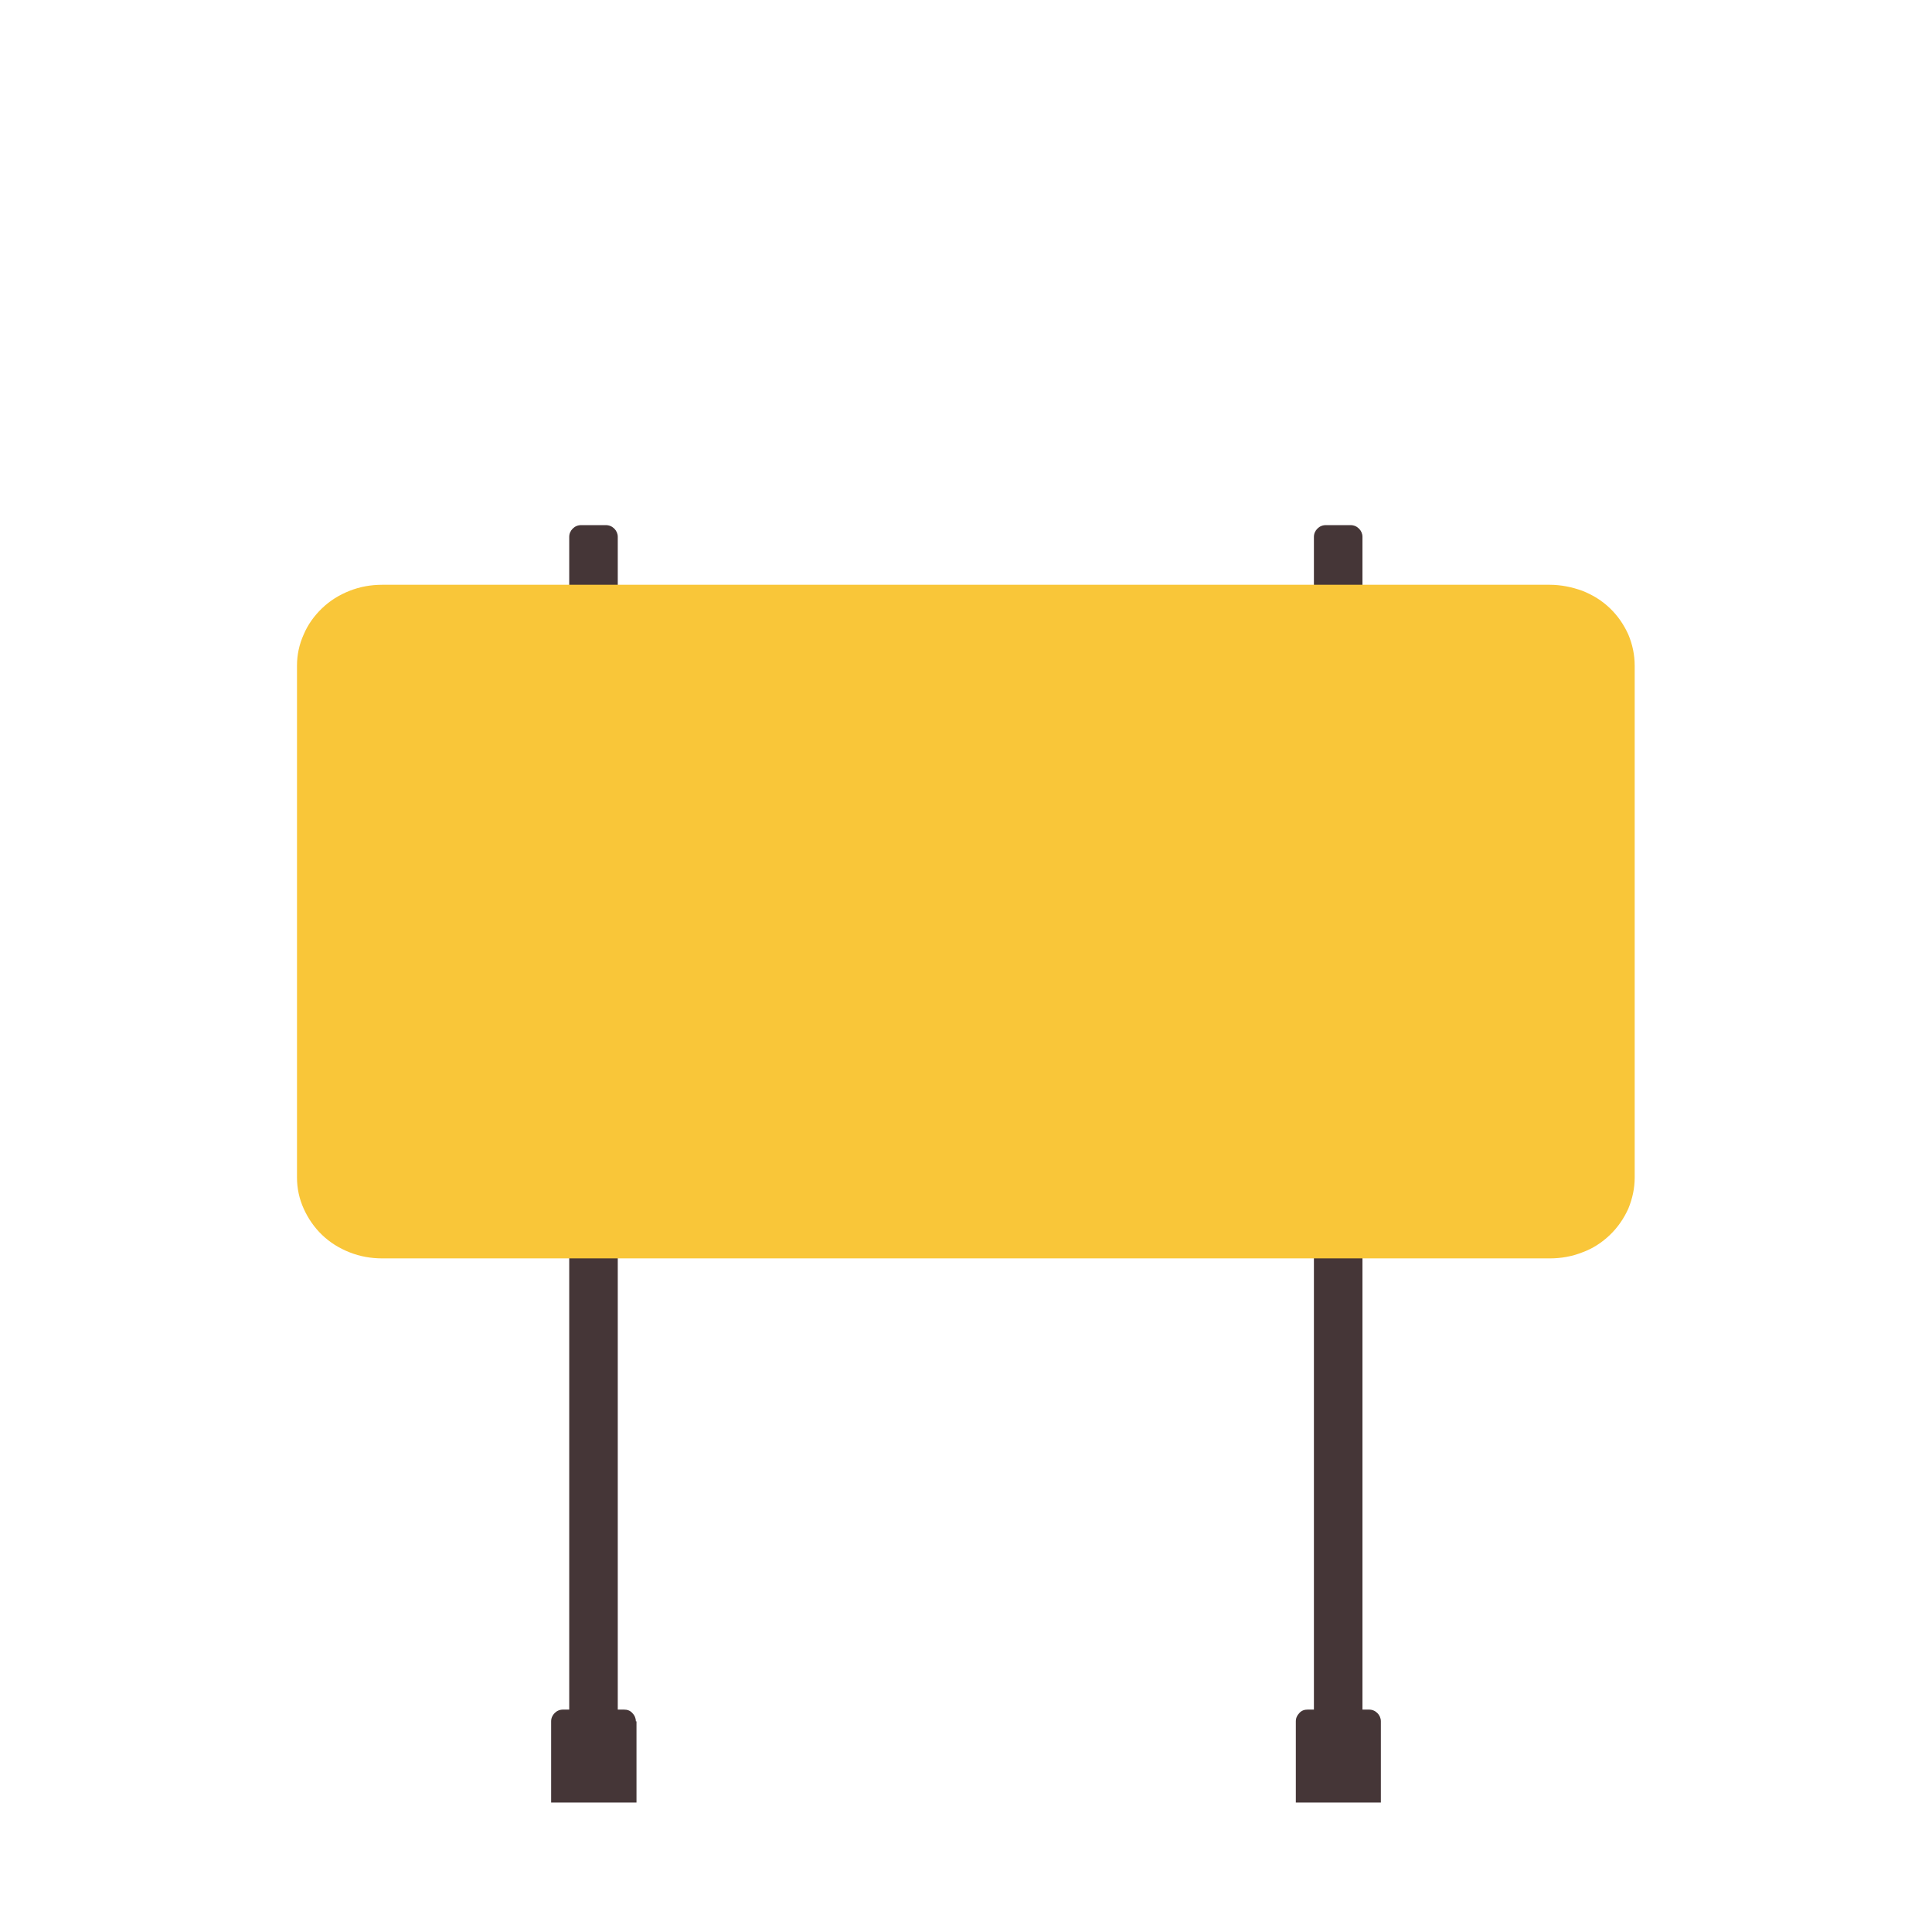 <?xml version="1.0" encoding="UTF-8"?><svg id="a" xmlns="http://www.w3.org/2000/svg" viewBox="0 0 60.89 60.89"><defs><style>.b{fill:#f9c639;}.c{opacity:0;}.c,.d{fill:#453637;}</style></defs><rect class="c" width="60.89" height="60.89"/><path class="d" d="M20.06,54.25v2.56h-2.69v-2.56c0-.1,.04-.19,.11-.26,.07-.07,.16-.11,.27-.11h.19V16.92c0-.1,.04-.19,.11-.26,.07-.07,.16-.11,.27-.11h.77c.11,0,.2,.04,.27,.11,.07,.07,.11,.16,.11,.26V53.88h.19c.11,0,.2,.03,.27,.11,.07,.07,.11,.16,.11,.26Zm23.07-.37h-.19V16.92c0-.1-.04-.19-.11-.26-.07-.07-.16-.11-.27-.11h-.77c-.11,0-.2,.04-.27,.11-.07,.07-.11,.16-.11,.26V53.88h-.19c-.11,0-.2,.03-.27,.11-.07,.07-.11,.16-.11,.26v2.56h2.68v-2.56c0-.1-.04-.19-.11-.26-.07-.07-.16-.11-.27-.11Z"/><path class="b" d="M51.52,20.98v16.13c0,.34-.07,.66-.2,.98-.14,.31-.33,.59-.58,.83s-.54,.43-.87,.55c-.33,.13-.67,.19-1.03,.19H12.05c-.36,0-.7-.06-1.03-.19-.33-.13-.62-.31-.87-.55-.25-.24-.44-.52-.58-.83-.14-.31-.21-.64-.21-.98V20.98c0-.34,.07-.67,.21-.98,.13-.31,.33-.59,.58-.83,.25-.24,.54-.42,.87-.55,.33-.13,.67-.19,1.03-.19H48.84c.35,0,.7,.07,1.03,.19,.33,.13,.62,.31,.87,.55,.25,.24,.44,.52,.58,.83,.13,.31,.2,.64,.2,.98Z"/></svg>